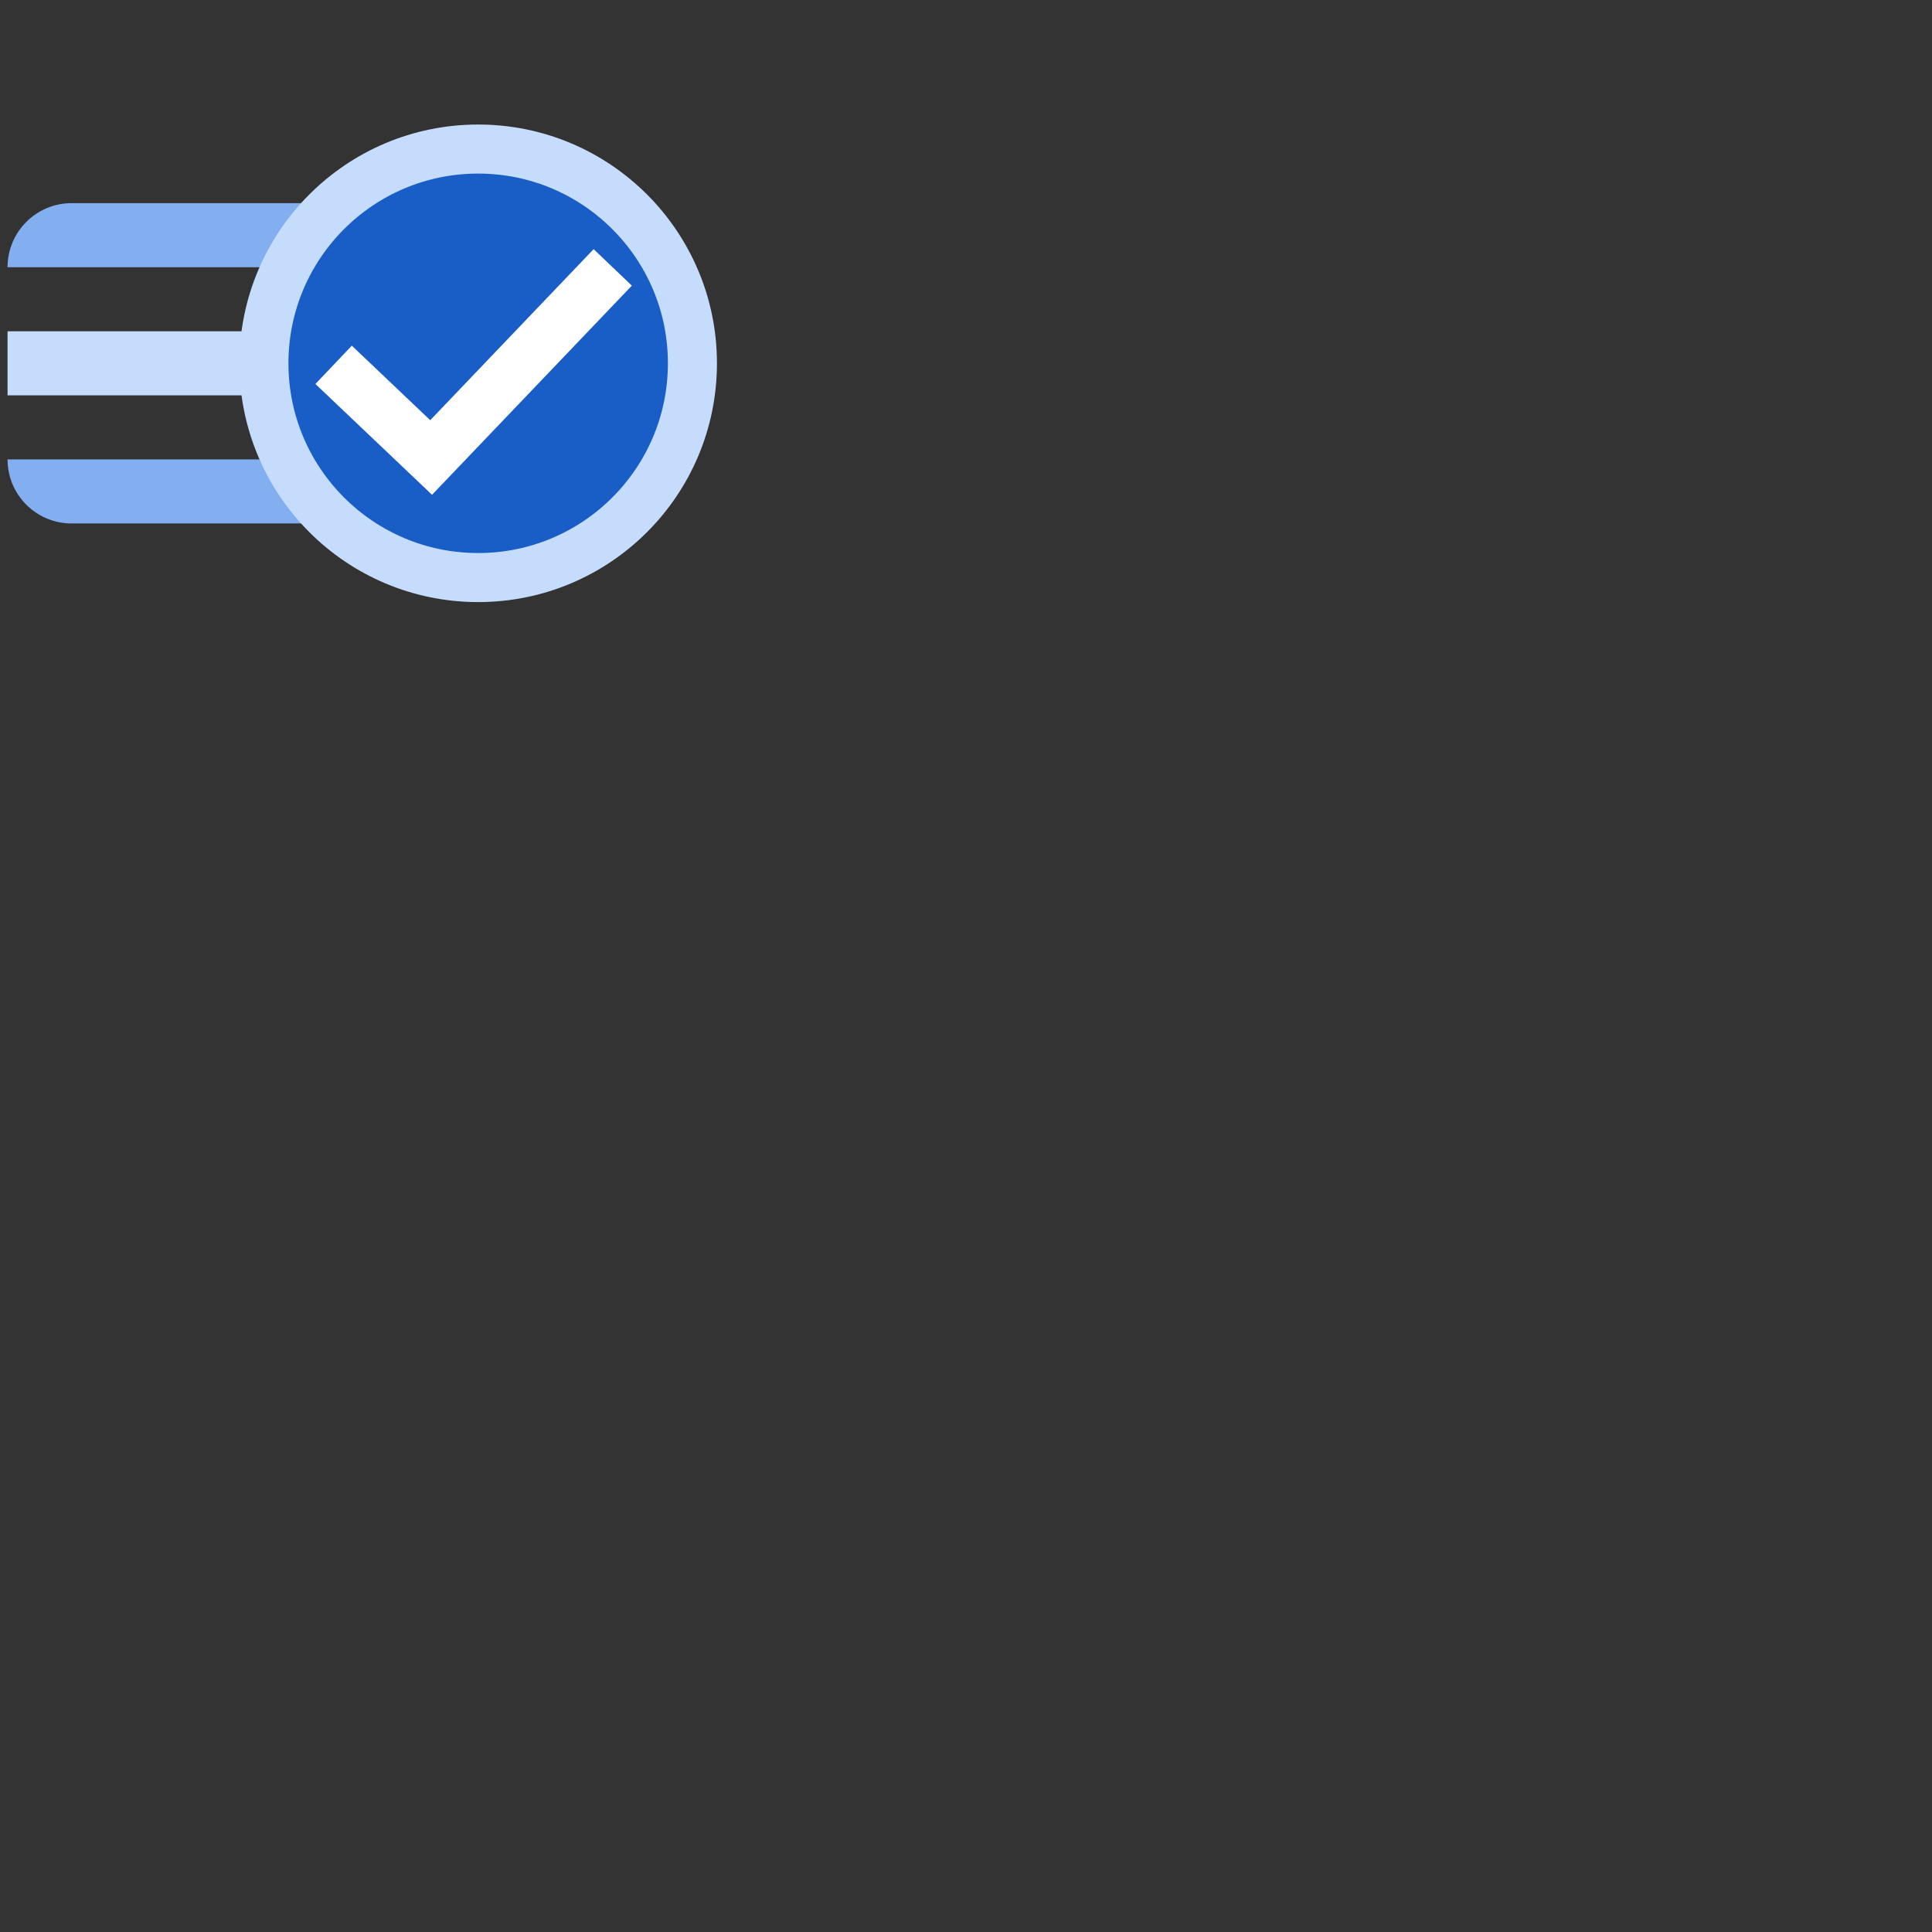 <svg width="512" height="512" viewBox="0 0 512 512" fill="none" xmlns="http://www.w3.org/2000/svg">
<rect x="0" y="0" width="512" height="512" fill="#333333" stroke="none"/>
<path d="M2 121.746H114.966V138.724H18.978C9.601 138.724 2 131.123 2 121.746V121.746Z" fill="#83AFF1"/>
<path d="M2 87.791H117.578V104.769H2V87.791Z" fill="#C6DCFD"/>
<path d="M2 70.814C2 61.437 9.601 53.836 18.978 53.836H117.578V70.814H2V70.814Z" fill="#83AFF1"/>
<circle cx="126.72" cy="96.28" r="56.78" fill="#195EC6" stroke="#C6DCFD" stroke-width="13"/>
<path d="M88.41 96.683L114.254 121.242L162.381 70.863" stroke="white" stroke-width="14"/>
</svg>

